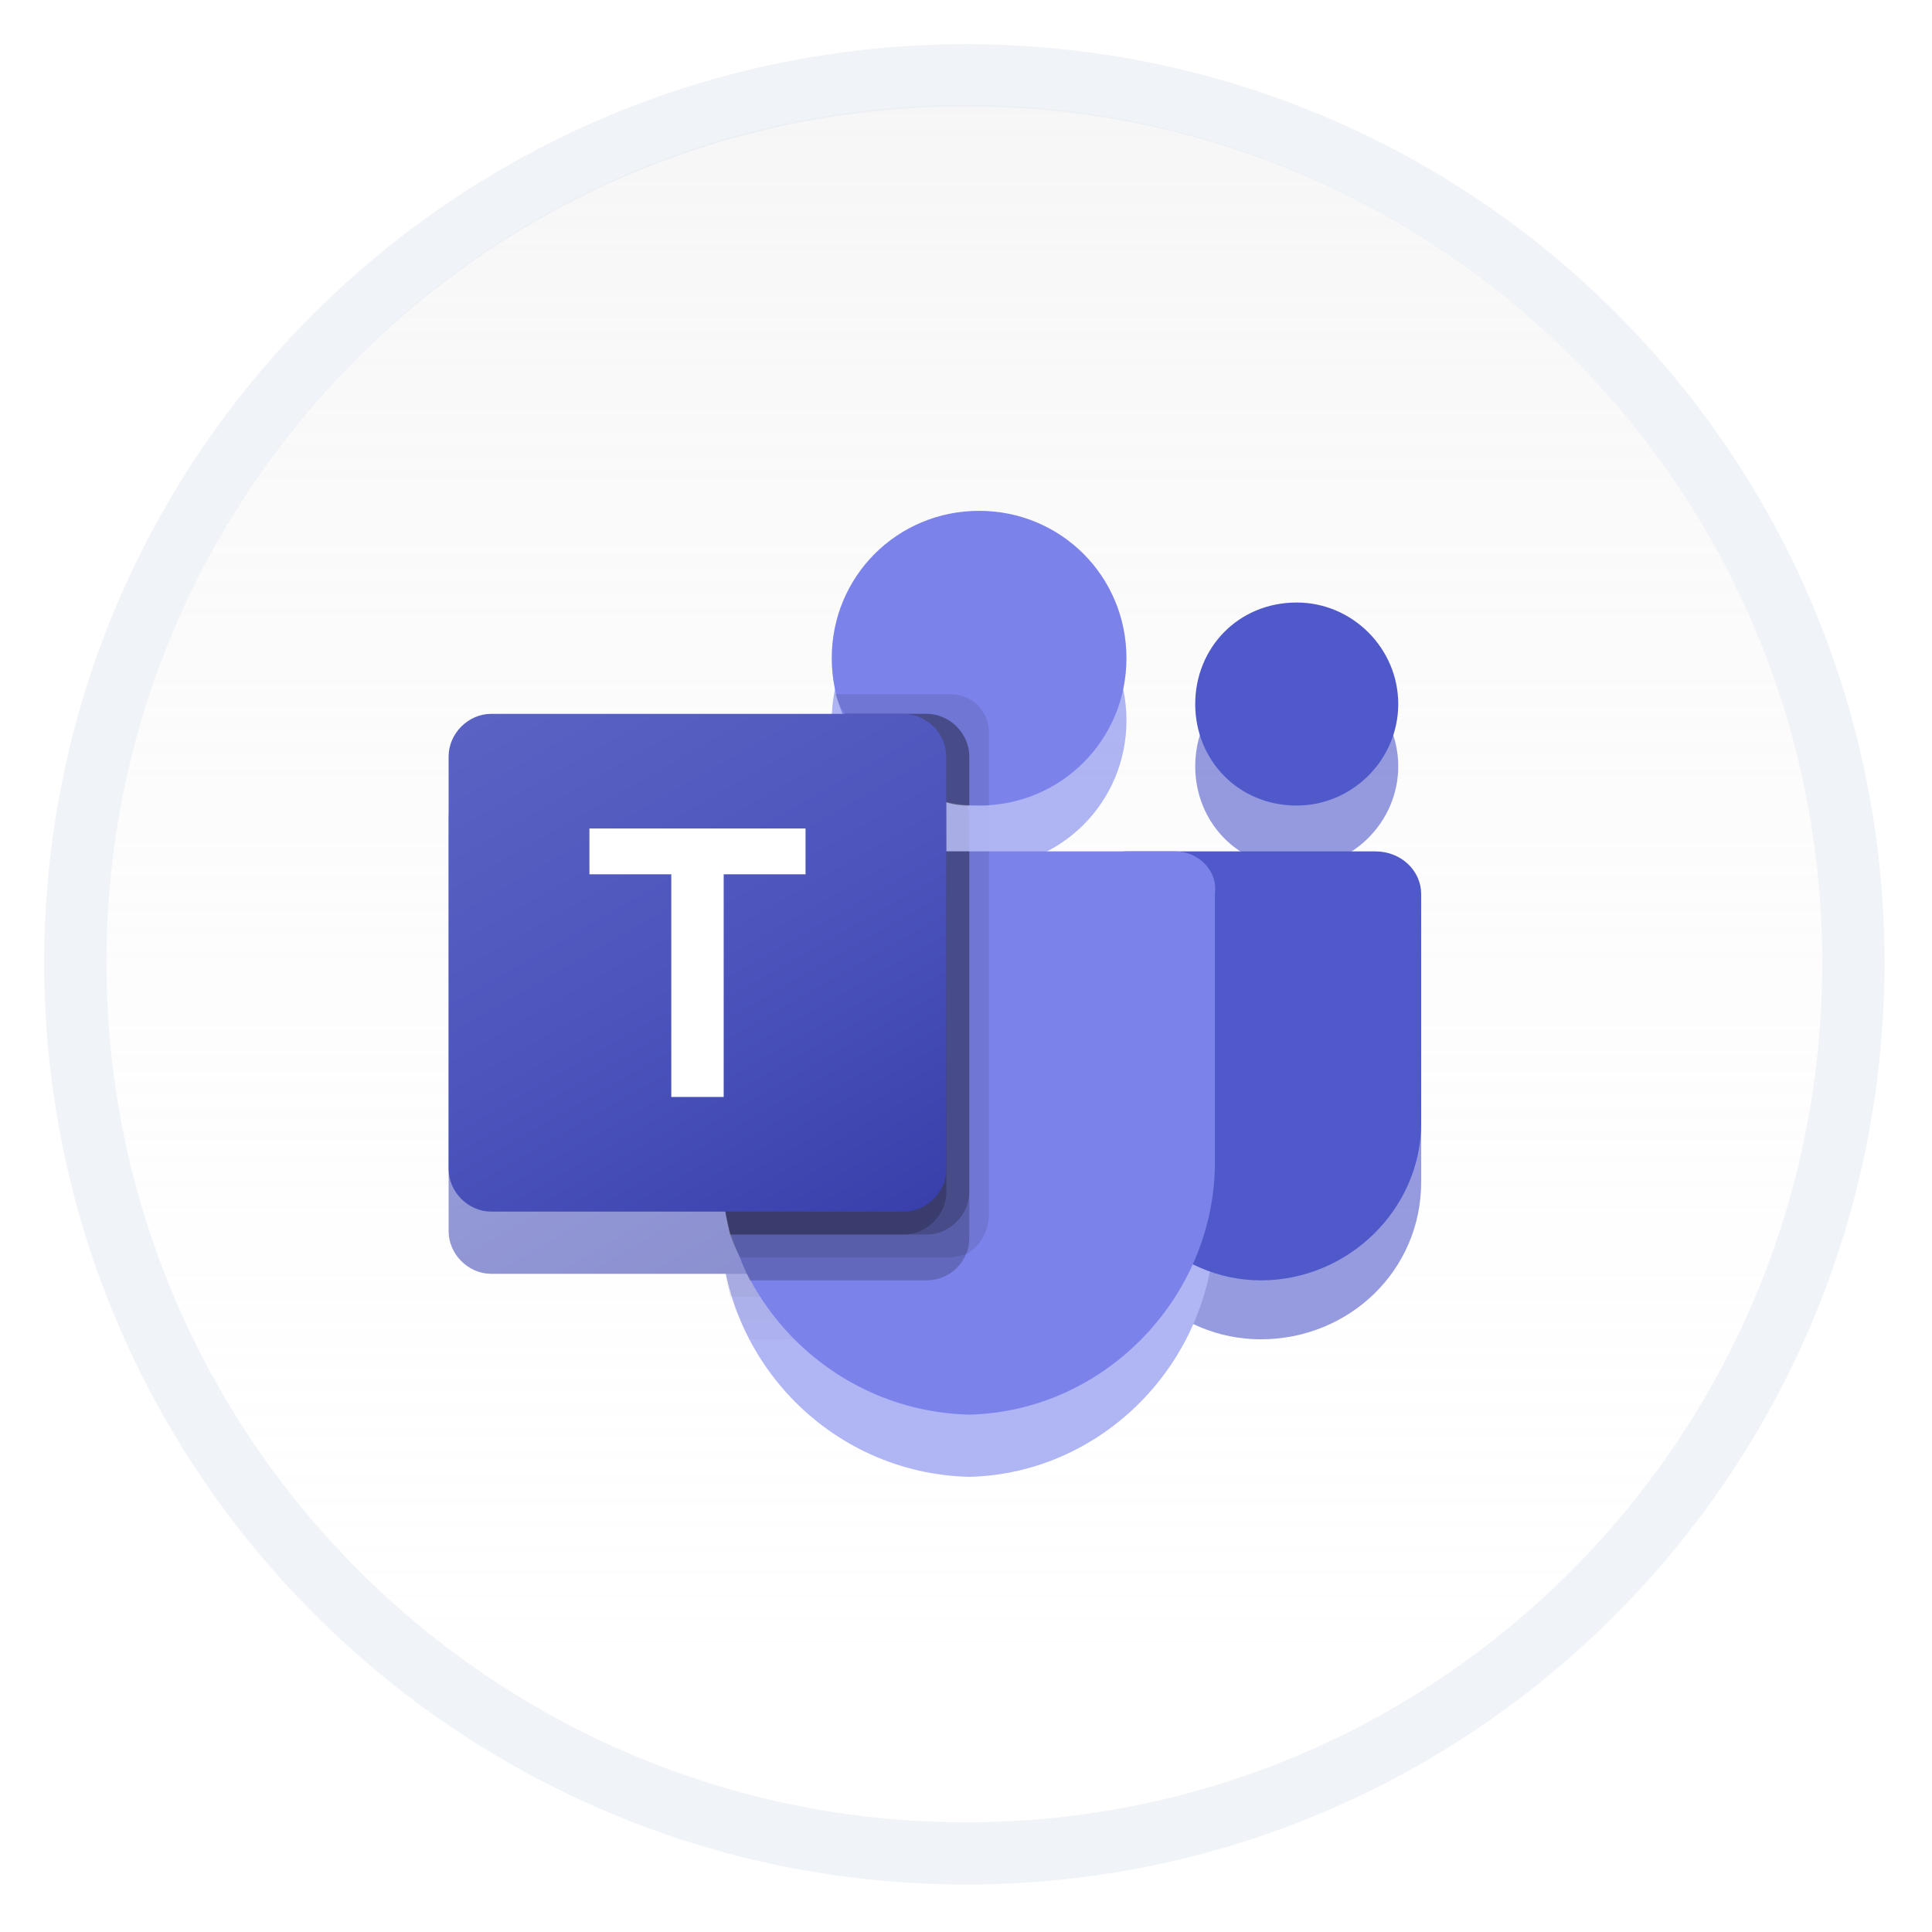 <svg version="1.2" xmlns="http://www.w3.org/2000/svg" viewBox="0 0 59 59" width="59" height="59">
	<title>Logo-4</title>
	<defs>
		<clipPath clipPathUnits="userSpaceOnUse" id="cp1">
			<path d="m29.46 3.2c14.48 0 26.22 11.74 26.22 26.22 0 14.49-11.74 26.23-26.22 26.23-14.48 0-26.22-11.74-26.22-26.23 0-14.48 11.74-26.22 26.22-26.22z"/>
		</clipPath>
		<linearGradient id="g1" x2="1" gradientUnits="userSpaceOnUse" gradientTransform="matrix(0,52.445,-52.445,0,29.459,3.203)">
			<stop offset="0" stop-color="#e2e2e2" stop-opacity="1"/>
			<stop offset="1" stop-color="#ffffff" stop-opacity="0"/>
		</linearGradient>
		<filter x="-50%" y="-50%" width="200%" height="200%" id="f1"> <feGaussianBlur stdDeviation="5.6"/> </filter>
		<linearGradient id="g2" x2="1" gradientUnits="userSpaceOnUse" gradientTransform="matrix(9.894,17.146,-17.149,9.895,16.328,22.727)">
			<stop offset="0" stop-color="#5a62c3"/>
			<stop offset=".5" stop-color="#4d55bd"/>
			<stop offset="1" stop-color="#3940ab"/>
		</linearGradient>
		<linearGradient id="g3" x2="1" gradientUnits="userSpaceOnUse" gradientTransform="matrix(9.894,17.146,-17.149,9.895,16.328,20.854)">
			<stop offset="0" stop-color="#5a62c3"/>
			<stop offset=".5" stop-color="#4d55bd"/>
			<stop offset="1" stop-color="#3940ab"/>
		</linearGradient>
	</defs>
	<style>
		.s0 { fill: #ffffff } 
		.s1 { opacity: .3;fill: url(#g1) } 
		.s2 { filter: url(#f1);fill: #5059c9 } 
		.s3 { filter: url(#f1);fill: #7b83eb } 
		.s4 { opacity: .1;filter: url(#f1);fill: #000000 } 
		.s5 { opacity: .2;filter: url(#f1);fill: #000000 } 
		.s6 { filter: url(#f1);fill: url(#g2) } 
		.s7 { filter: url(#f1);fill: #ffffff } 
		.s8 { fill: #5059c9 } 
		.s9 { fill: #7b83eb } 
		.s10 { opacity: .1;fill: #000000 } 
		.s11 { opacity: .2;fill: #000000 } 
		.s12 { fill: url(#g3) } 
		.s13 { opacity: .5;fill: none;stroke: #e2e8f0;stroke-width: 1.9 } 
	</style>
	<g>
		<g id="Clip-Path" clip-path="url(#cp1)">
			<g>
				<path fill-rule="evenodd" class="s0" d="m29.5 3.2c14.4 0 26.2 11.7 26.2 26.2 0 14.5-11.8 26.2-26.2 26.2-14.5 0-26.3-11.7-26.3-26.2 0-14.5 11.8-26.2 26.3-26.2z"/>
				<path fill-rule="evenodd" class="s1" d="m29.5 3.2c14.4 0 26.2 11.7 26.2 26.2 0 14.5-11.8 26.2-26.2 26.2-14.5 0-26.3-11.7-26.3-26.2 0-14.5 11.8-26.2 26.3-26.2z"/>
				<g style="opacity: .6">
					<path class="s2" d="m34.4 27.9h7.6c0.8 0 1.4 0.5 1.4 1.3v6.9c0 2.7-2.2 4.8-4.9 4.8-2.6 0-4.8-2.1-4.8-4.8q0 0 0 0v-7.6c0-0.3 0.3-0.6 0.7-0.6z"/>
					<path fill-rule="evenodd" class="s2" d="m39.6 26.5c-1.8 0-3.1-1.4-3.1-3.1 0-1.7 1.3-3.1 3.1-3.1 1.7 0 3.1 1.4 3.1 3.1 0 1.7-1.4 3.1-3.1 3.1z"/>
					<path fill-rule="evenodd" class="s3" d="m29.9 26.5c-2.5 0-4.5-2-4.5-4.5 0-2.5 2-4.5 4.5-4.5 2.5 0 4.5 2 4.5 4.5 0 2.5-2 4.5-4.5 4.5z"/>
					<path class="s3" d="m35.9 27.9h-12.7c-0.7 0-1.2 0.6-1.2 1.3v7.9c-0.1 4.3 3.3 7.9 7.6 8 4.2-0.1 7.6-3.7 7.5-8v-7.9c0.1-0.7-0.5-1.3-1.2-1.3z"/>
					<path class="s4" d="m30.2 27.9v11.1c0 0.5-0.3 1-0.7 1.2q-0.3 0.1-0.5 0.1h-6.4q-0.2-0.4-0.3-0.7-0.3-1.2-0.3-2.5v-7.9c0-0.7 0.5-1.3 1.2-1.3z"/>
					<path class="s5" d="m29.6 27.9v11.8q0 0.2-0.1 0.5c-0.2 0.4-0.7 0.7-1.2 0.7h-5.4q-0.2-0.3-0.3-0.6-0.2-0.4-0.3-0.7-0.3-1.2-0.3-2.5v-7.9c0-0.7 0.5-1.3 1.2-1.3z"/>
					<path class="s5" d="m29.6 27.9v10.4c0 0.7-0.6 1.3-1.3 1.3h-6q-0.3-1.2-0.3-2.5v-7.9c0-0.7 0.5-1.3 1.2-1.3z"/>
					<path class="s5" d="m28.9 27.9v10.4c0 0.7-0.6 1.3-1.3 1.3h-5.3q-0.3-1.2-0.3-2.5v-7.9c0-0.7 0.5-1.3 1.2-1.3z"/>
					<path class="s4" d="m30.2 24.3v2.2q-0.1 0-0.3 0-0.2 0-0.3 0-0.4-0.1-0.7-0.2c-1.4-0.3-2.6-1.3-3.1-2.6q-0.2-0.3-0.3-0.7h3.5c0.7 0 1.2 0.6 1.2 1.3z"/>
					<path class="s5" d="m29.6 25v1.5q-0.4-0.1-0.7-0.2c-1.4-0.3-2.6-1.3-3.1-2.6h2.5c0.7 0 1.3 0.6 1.3 1.3z"/>
					<path class="s5" d="m29.6 25v1.5q-0.4-0.1-0.7-0.2c-1.4-0.3-2.6-1.3-3.1-2.6h2.5c0.7 0 1.3 0.6 1.3 1.3z"/>
					<path class="s5" d="m28.9 25v1.3c-1.4-0.3-2.6-1.3-3.1-2.6h1.8c0.7 0 1.3 0.6 1.3 1.3z"/>
					<path class="s6" d="m15 23.7h12.6c0.7 0 1.3 0.6 1.3 1.3v12.6c0 0.7-0.6 1.3-1.3 1.3h-12.6c-0.7 0-1.3-0.6-1.3-1.3v-12.6c0-0.7 0.6-1.3 1.3-1.3z"/>
					<path class="s7" d="m24.6 28.5h-2.5v6.9h-1.6v-6.9h-2.5v-1.3h6.6z"/>
				</g>
				<path class="s8" d="m34.4 26h7.6c0.8 0 1.4 0.6 1.4 1.3v7c0 2.6-2.2 4.8-4.9 4.8-2.6 0-4.8-2.2-4.8-4.8q0 0 0 0v-7.6c0-0.4 0.3-0.7 0.7-0.7z"/>
				<path fill-rule="evenodd" class="s8" d="m39.6 24.6c-1.8 0-3.1-1.4-3.1-3.1 0-1.7 1.3-3.1 3.1-3.1 1.7 0 3.1 1.4 3.1 3.1 0 1.7-1.4 3.1-3.1 3.1z"/>
				<path fill-rule="evenodd" class="s9" d="m29.9 24.6c-2.5 0-4.5-2-4.5-4.5 0-2.5 2-4.5 4.5-4.5 2.5 0 4.5 2 4.5 4.5 0 2.5-2 4.5-4.5 4.5z"/>
				<path class="s9" d="m35.9 26h-12.7c-0.7 0-1.2 0.6-1.2 1.3v8c-0.1 4.2 3.3 7.8 7.6 7.9 4.2-0.1 7.6-3.7 7.5-7.9v-8c0.1-0.7-0.5-1.3-1.2-1.3z"/>
				<path class="s10" d="m30.2 26v11.1c0 0.5-0.3 1-0.7 1.2q-0.3 0.1-0.5 0.1h-6.4q-0.2-0.4-0.3-0.7-0.3-1.2-0.3-2.4v-8c0-0.7 0.5-1.3 1.2-1.3z"/>
				<path class="s11" d="m29.6 26v11.8q0 0.3-0.1 0.5c-0.2 0.5-0.7 0.8-1.2 0.8h-5.4q-0.2-0.4-0.3-0.7-0.2-0.4-0.3-0.7-0.3-1.2-0.3-2.4v-8c0-0.7 0.5-1.3 1.2-1.3z"/>
				<path class="s11" d="m29.6 26v10.4c0 0.7-0.6 1.3-1.3 1.3h-6q-0.3-1.2-0.3-2.4v-8c0-0.7 0.5-1.3 1.2-1.3z"/>
				<path class="s11" d="m28.9 26v10.4c0 0.7-0.6 1.3-1.3 1.3h-5.3q-0.3-1.2-0.3-2.4v-8c0-0.7 0.5-1.3 1.2-1.3z"/>
				<path class="s10" d="m30.2 22.4v2.2q-0.1 0-0.3 0-0.2 0-0.3 0-0.4 0-0.7-0.1c-1.4-0.4-2.6-1.3-3.1-2.7q-0.2-0.3-0.3-0.6h3.5c0.7 0 1.2 0.5 1.2 1.2z"/>
				<path class="s11" d="m29.6 23.1v1.5q-0.4 0-0.7-0.1c-1.4-0.4-2.6-1.3-3.1-2.7h2.5c0.7 0 1.3 0.6 1.3 1.3z"/>
				<path class="s11" d="m29.6 23.1v1.5q-0.4 0-0.7-0.1c-1.4-0.4-2.6-1.3-3.1-2.7h2.5c0.7 0 1.3 0.6 1.3 1.3z"/>
				<path class="s11" d="m28.9 23.1v1.4c-1.4-0.4-2.6-1.3-3.1-2.7h1.8c0.7 0 1.3 0.6 1.3 1.3z"/>
				<path class="s12" d="m15 21.8h12.6c0.7 0 1.3 0.6 1.3 1.3v12.6c0 0.7-0.6 1.3-1.3 1.3h-12.6c-0.7 0-1.3-0.6-1.3-1.3v-12.6c0-0.7 0.6-1.3 1.3-1.3z"/>
				<path class="s0" d="m24.6 26.7h-2.5v6.8h-1.6v-6.8h-2.5v-1.4h6.6z"/>
			</g>
		</g>
		<path fill-rule="evenodd" class="s13" d="m29.5 2.3c15 0 27.1 12.1 27.1 27.1 0 15-12.1 27.2-27.1 27.2-15 0-27.2-12.2-27.2-27.2 0-15 12.2-27.1 27.2-27.1z"/>
	</g>
</svg>